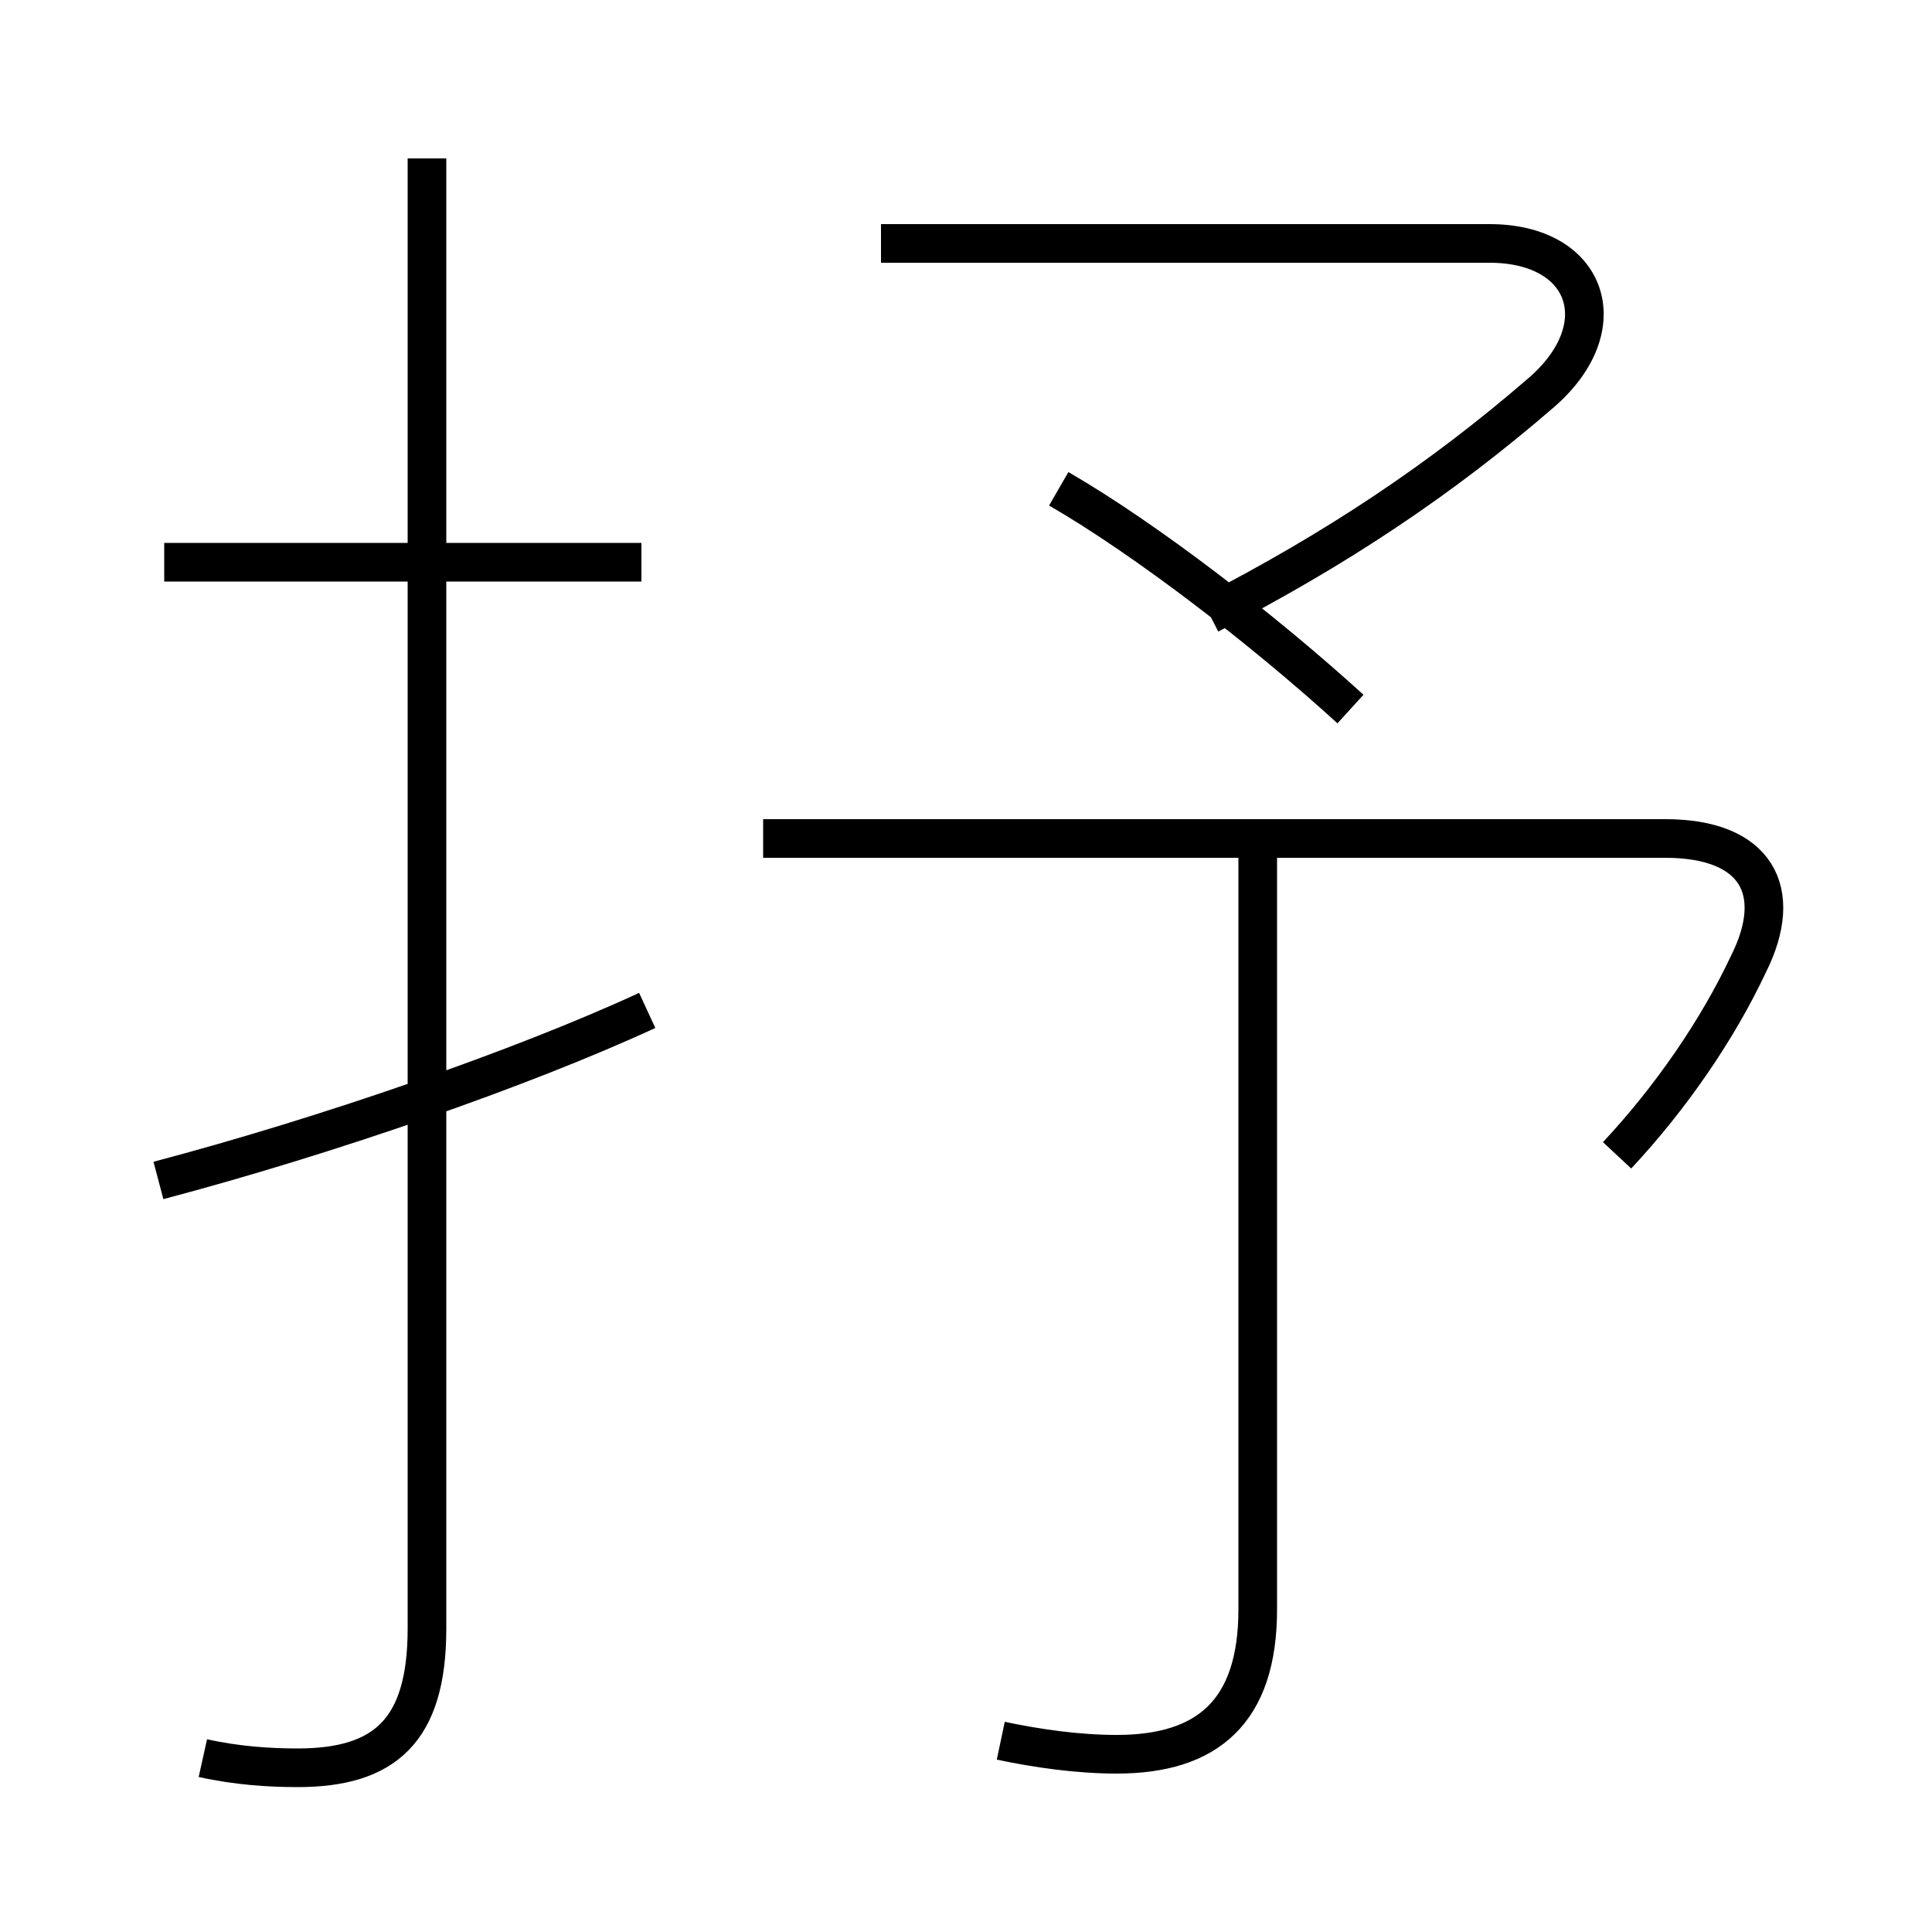 <?xml version='1.0' encoding='utf8'?>
<svg viewBox="0.0 -6.0 50.0 50.0" version="1.1" xmlns="http://www.w3.org/2000/svg">
<rect x="0.0" y="-6.0" width="50.0" height="50.0" fill="#808080" stroke="none"/>
<rect x="-1000" y="-1000" width="2000" height="2000" stroke="white" fill="white"/>
<g style="fill:white;stroke:#000000;  stroke-width:1">
<path d="M 5.25 1.5 C 6.15 1.7 7.0 1.75 7.7 1.75 C 9.95 1.75 11.05 0.8 11.05 -1.85 L 11.05 -39.9 M 4.1 -13.45 C 8.45 -14.6 13.5 -16.35 16.75 -17.85 M 25.9 1.05 C 26.85 1.25 27.9 1.4 28.9 1.4 C 31.25 1.4 32.55 0.3 32.55 -2.35 L 32.55 -22.2 M 16.6 -29.45 L 4.25 -29.45 M 41.85 -14.1 C 43.25 -15.6 44.45 -17.35 45.25 -19.05 C 46.2 -20.95 45.45 -22.3 43.1 -22.3 L 19.75 -22.3 M 34.95 -25.65 C 32.7 -27.7 29.65 -30.05 27.4 -31.35 M 31.3 -28.1 C 34.6 -29.8 37.3 -31.6 39.9 -33.85 C 41.85 -35.55 41.1 -37.7 38.55 -37.7 L 22.8 -37.7" transform="translate(0.0 38.0)" />
</g>
</svg>